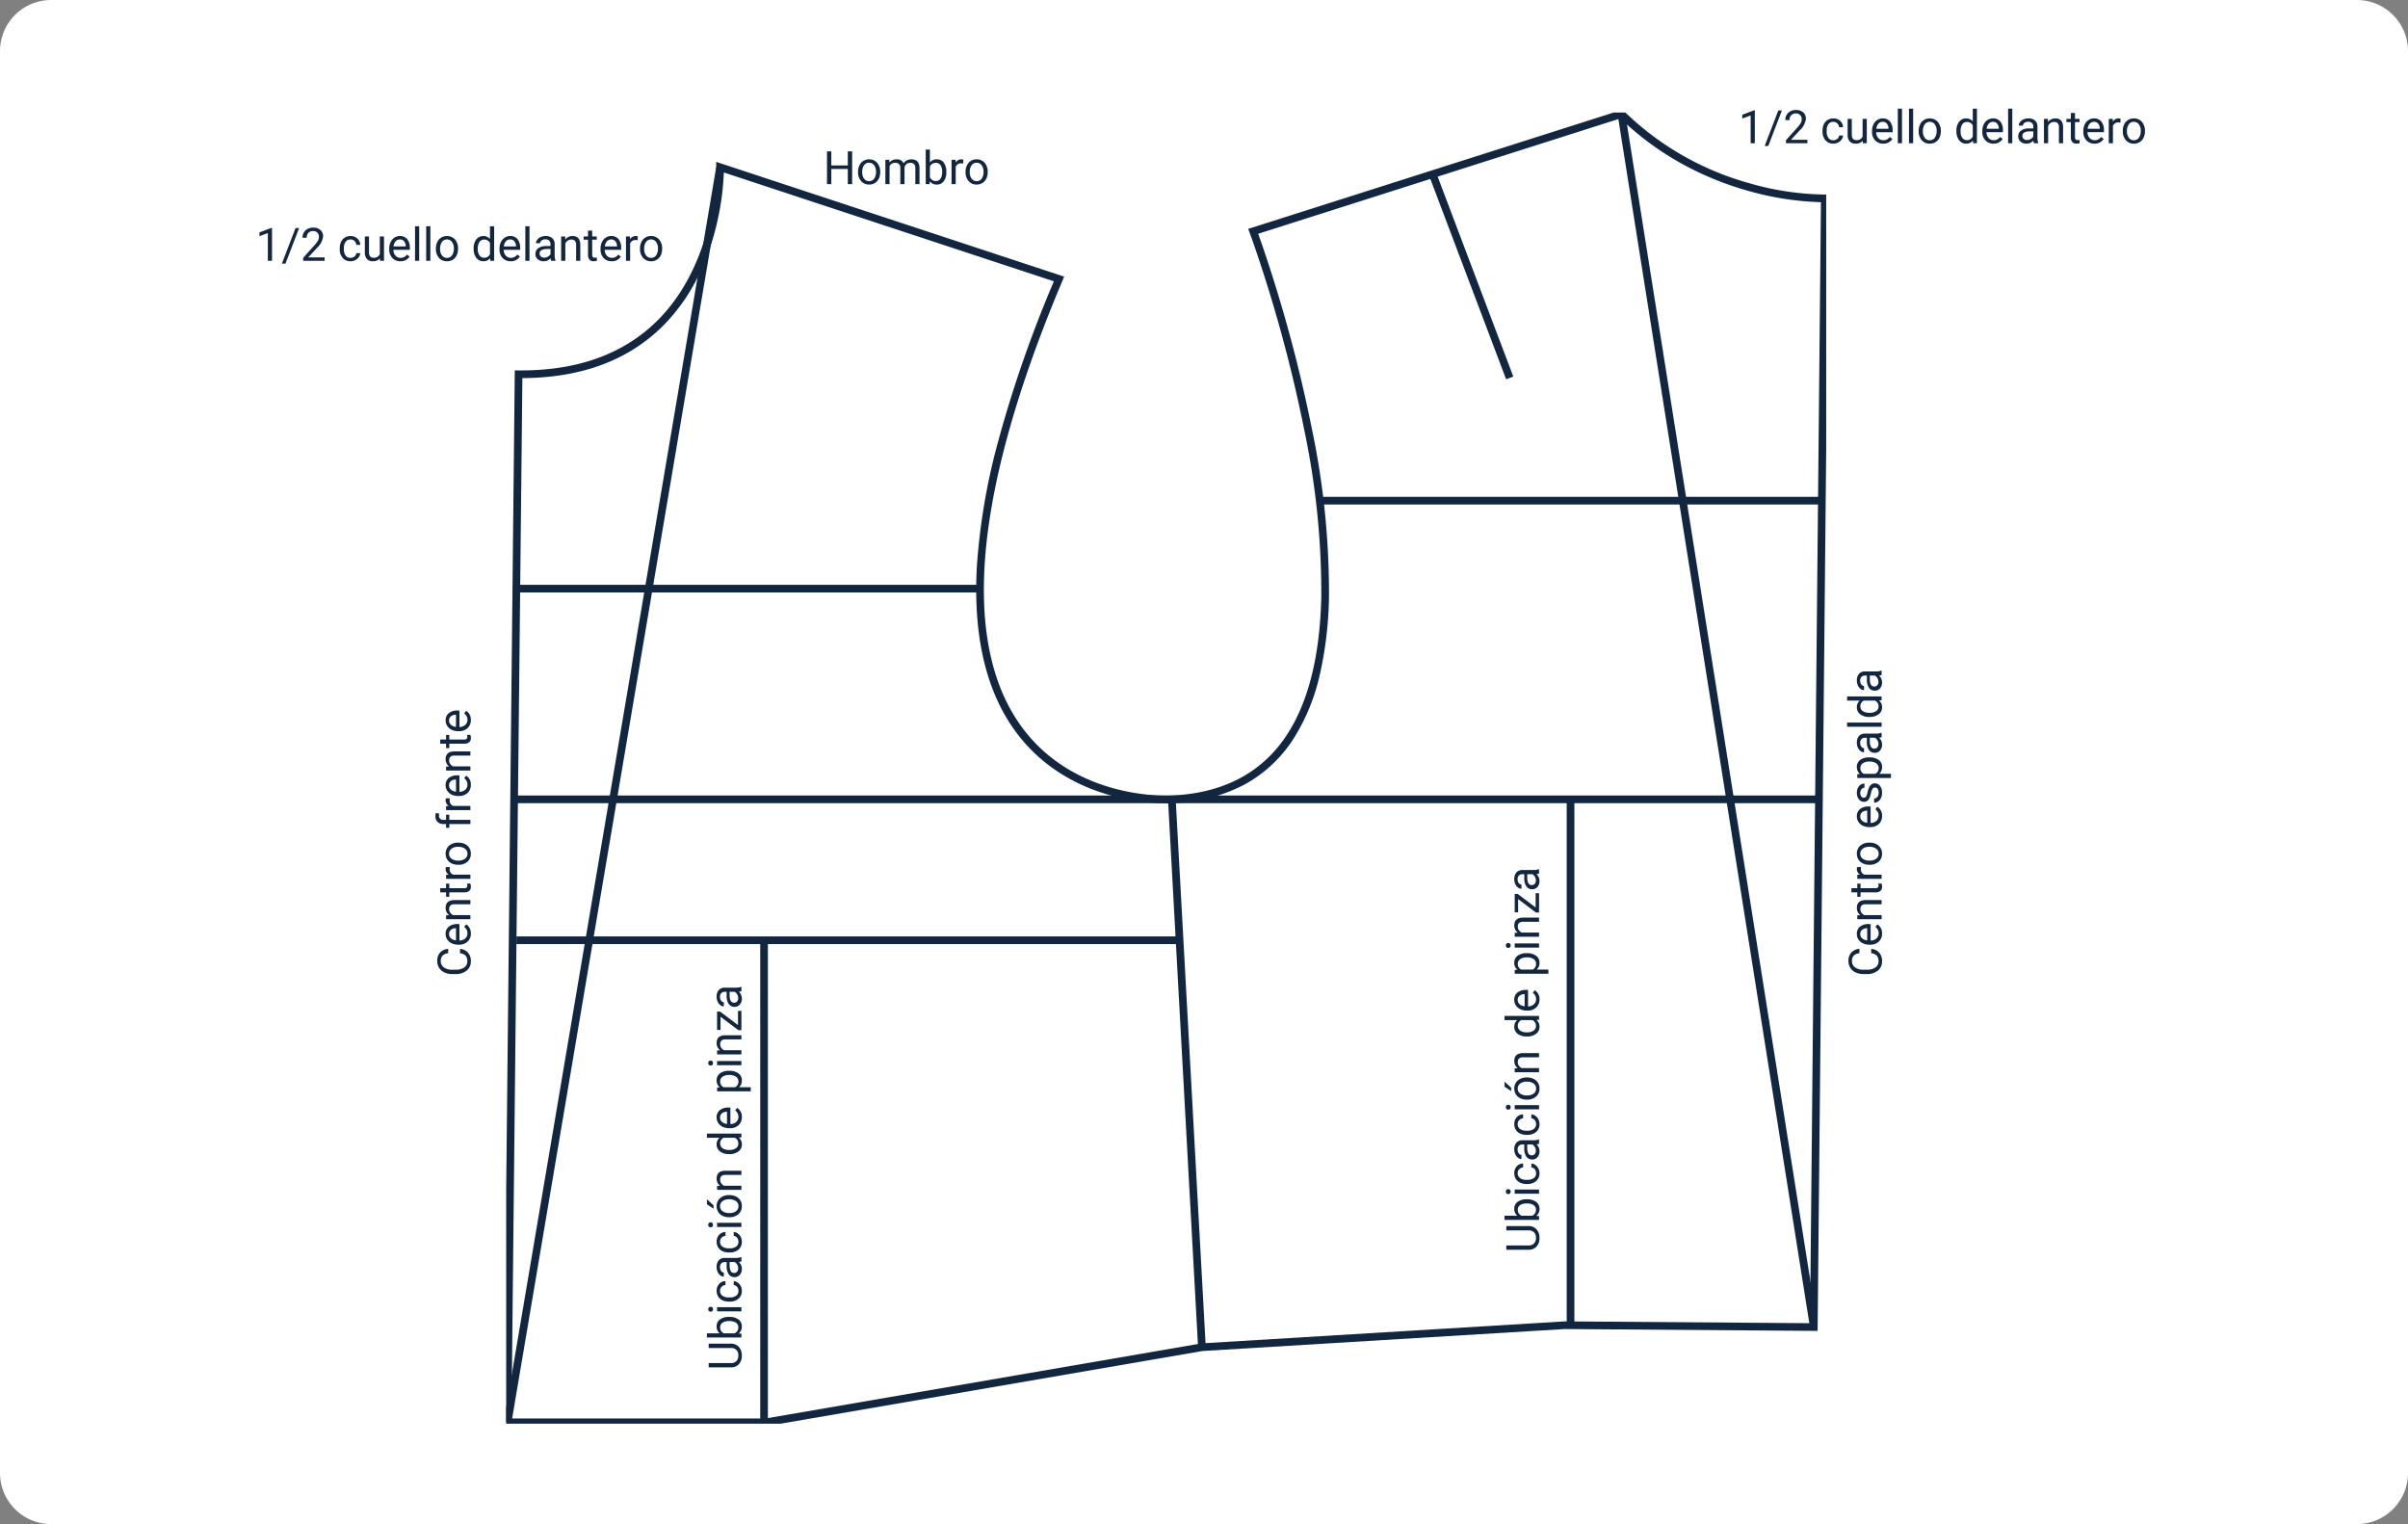 <svg xmlns="http://www.w3.org/2000/svg" xmlns:xlink="http://www.w3.org/1999/xlink" width="470.949" height="298.034" viewBox="0 0 470.949 298.034">
  <rect x="0" y="0" width="470.949" height="298.034" fill="#808080" stroke="none"/>
  <defs>
    <clipPath id="clip-path">
      <rect id="Rectángulo_402169" data-name="Rectángulo 402169" width="258.163" height="256.402" fill="#12263f" stroke="#707070" stroke-width="1.5"/>
    </clipPath>
  </defs>
  <g id="Grupo_1102523" data-name="Grupo 1102523" transform="translate(6172 8455)">
    <path id="Trazado_893301" data-name="Trazado 893301" d="M10,0H460.949a10,10,0,0,1,10,10V288.034a10,10,0,0,1-10,10H10a10,10,0,0,1-10-10V10A10,10,0,0,1,10,0Z" transform="translate(-6172 -8455)" fill="#fff"/>
    <g id="Grupo_1102086" data-name="Grupo 1102086" transform="translate(-6073 -8433)" clip-path="url(#clip-path)">
      <path id="Trazado_892587" data-name="Trazado 892587" d="M218.555-.284l.322.316A56.643,56.643,0,0,0,243.2,14.044,55.235,55.235,0,0,0,257.742,16.3c.232,0,.357,0,.358,0l.781-.024-.007.781L256.717,238.52l-49.451-.364-70.878,4.3-85.3,14.694H-.253l.008-.758L1.913,50.69l.749.007.517,0c11.316,0,20.362-3.366,26.886-10.006,5.966-6.071,8.708-13.831,9.958-19.271a48.418,48.418,0,0,0,1.295-10.451L41.3,9.916l68.062,22.442-.316.749C99.757,55.1,94.621,73.976,93.781,89.206c-.686,12.433,1.476,22.521,6.426,29.985,9.019,13.6,24.6,14.656,29.158,14.656.638,0,1-.022,1.005-.023h.014c10.043-.446,17.6-4.4,22.465-11.75,4.268-6.451,6.557-15.607,6.8-27.216a154.392,154.392,0,0,0-3.33-32.506,278.7,278.7,0,0,0-6.9-27.2c-2.129-6.935-3.772-11.349-3.789-11.392l-.276-.738ZM257.367,17.8a57.7,57.7,0,0,1-14.576-2.316A60.834,60.834,0,0,1,230.564,10.5a57.2,57.2,0,0,1-12.412-9.082L147.306,23.977c.554,1.539,1.905,5.39,3.542,10.717a280.286,280.286,0,0,1,6.942,27.349,155.932,155.932,0,0,1,3.362,32.837,73.426,73.426,0,0,1-1.78,15.254A39.617,39.617,0,0,1,154.1,122.9a26.441,26.441,0,0,1-9.387,8.737,32.441,32.441,0,0,1-14.257,3.684c-.062,0-.447.025-1.092.025a42.07,42.07,0,0,1-13.246-2.275,35.516,35.516,0,0,1-8.992-4.593,32.187,32.187,0,0,1-8.17-8.459c-5.133-7.739-7.378-18.134-6.673-30.9A124.366,124.366,0,0,1,96.46,64.535a241.763,241.763,0,0,1,10.888-31.261L42.8,11.991a52.363,52.363,0,0,1-1.318,9.768,48.126,48.126,0,0,1-3.444,10,36.929,36.929,0,0,1-6.906,9.99C24.36,48.639,15.029,52.156,3.4,52.2L1.263,255.646h49.7l85.254-14.686,71.011-4.3h.025l47.981.353Z" transform="translate(-0.234 -0.263)" fill="#12263f"/>
      <path id="Línea_149" data-name="Línea 149" d="M.739,245.563l-1.479-.25L40.823-.125,42.3.125Z" transform="translate(0.272 10.696)" fill="#12263f"/>
      <path id="Línea_150" data-name="Línea 150" d="M36.881,237.314-.741.117.741-.117l37.622,237.2Z" transform="translate(218.119 0.305)" fill="#12263f"/>
      <path id="Línea_151" data-name="Línea 151" d="M98.307.75H0V-.75H98.307Z" transform="translate(159.008 75.905)" fill="#12263f"/>
      <path id="Línea_152" data-name="Línea 152" d="M90.674.75H0V-.75H90.674Z" transform="translate(2 93.109)" fill="#12263f"/>
      <path id="Línea_153" data-name="Línea 153" d="M254.755.75H0V-.75H254.755Z" transform="translate(2 134.31)" fill="#12263f"/>
      <path id="Línea_154" data-name="Línea 154" d="M.75,103.3H-.75V0H.75Z" transform="translate(208.162 133.846)" fill="#12263f"/>
      <path id="Línea_155" data-name="Línea 155" d="M5.135,107.173-.749.041l1.5-.082L6.633,107.091Z" transform="translate(130.184 134.31)" fill="#12263f"/>
      <path id="Línea_156" data-name="Línea 156" d="M129.7.75H0V-.75H129.7Z" transform="translate(2.001 161.864)" fill="#12263f"/>
      <path id="Línea_157" data-name="Línea 157" d="M.75,94.269H-.75V0H.75Z" transform="translate(50.434 161.864)" fill="#12263f"/>
      <path id="Línea_158" data-name="Línea 158" d="M14.368,40.1-.7.265.7-.265l15.07,39.838Z" transform="translate(181.193 12.063)" fill="#12263f"/>
    </g>
    <path id="Trazado_893302" data-name="Trazado 893302" d="M3.2,0H2.386V-5.418l-1.639.6v-.738l2.329-.875H3.2ZM5.832.549h-.7L7.8-6.4H8.5ZM13.487,0H9.294V-.584l2.215-2.461a5.262,5.262,0,0,0,.679-.907,1.515,1.515,0,0,0,.187-.723,1.148,1.148,0,0,0-.3-.822,1.06,1.06,0,0,0-.809-.321,1.256,1.256,0,0,0-.943.345,1.318,1.318,0,0,0-.336.96H9.171A1.887,1.887,0,0,1,9.74-5.941a2.11,2.11,0,0,1,1.523-.545,2.027,2.027,0,0,1,1.411.468,1.6,1.6,0,0,1,.519,1.246,3.66,3.66,0,0,1-1.2,2.25L10.274-.664h3.212Zm5.08-.576a1.171,1.171,0,0,0,.76-.264.928.928,0,0,0,.36-.659h.769a1.474,1.474,0,0,1-.281.778,1.852,1.852,0,0,1-.692.589,2,2,0,0,1-.916.22A1.959,1.959,0,0,1,17.022-.56a2.582,2.582,0,0,1-.573-1.773V-2.47A2.863,2.863,0,0,1,16.7-3.7a1.941,1.941,0,0,1,.732-.839,2.078,2.078,0,0,1,1.127-.3,1.907,1.907,0,0,1,1.329.479,1.712,1.712,0,0,1,.565,1.244h-.769a1.12,1.12,0,0,0-.349-.758,1.087,1.087,0,0,0-.776-.3,1.138,1.138,0,0,0-.96.446,2.1,2.1,0,0,0-.341,1.29v.154A2.053,2.053,0,0,0,17.6-1.02,1.143,1.143,0,0,0,18.567-.576Zm5.739.105a1.727,1.727,0,0,1-1.393.558,1.478,1.478,0,0,1-1.158-.442,1.912,1.912,0,0,1-.4-1.307V-4.755h.813v3.072q0,1.081.879,1.081A1.217,1.217,0,0,0,24.284-1.3V-4.755H25.1V0h-.773Zm4,.558a2.078,2.078,0,0,1-1.573-.635,2.357,2.357,0,0,1-.606-1.7V-2.4a2.853,2.853,0,0,1,.27-1.263,2.108,2.108,0,0,1,.756-.87A1.9,1.9,0,0,1,28.2-4.843a1.781,1.781,0,0,1,1.441.611,2.645,2.645,0,0,1,.514,1.749v.338H26.938a1.69,1.69,0,0,0,.411,1.136,1.292,1.292,0,0,0,1,.433,1.416,1.416,0,0,0,.729-.176,1.833,1.833,0,0,0,.523-.466l.5.387A2,2,0,0,1,28.305.088Zm-.1-4.263a1.084,1.084,0,0,0-.826.358,1.741,1.741,0,0,0-.413,1h2.382v-.062a1.548,1.548,0,0,0-.334-.96A1.021,1.021,0,0,0,28.2-4.175ZM31.983,0H31.17V-6.75h.813Zm2.184,0h-.813V-6.75h.813Zm1.085-2.421a2.808,2.808,0,0,1,.275-1.257,2.049,2.049,0,0,1,.765-.861,2.081,2.081,0,0,1,1.118-.3,2.005,2.005,0,0,1,1.571.672,2.587,2.587,0,0,1,.6,1.789v.057a2.833,2.833,0,0,1-.266,1.246,2.019,2.019,0,0,1-.76.859,2.105,2.105,0,0,1-1.136.308,2,2,0,0,1-1.567-.672,2.574,2.574,0,0,1-.6-1.78Zm.817.1a2.034,2.034,0,0,0,.367,1.27,1.174,1.174,0,0,0,.982.479,1.167,1.167,0,0,0,.984-.486,2.224,2.224,0,0,0,.365-1.36A2.031,2.031,0,0,0,38.4-3.689a1.181,1.181,0,0,0-.987-.486,1.167,1.167,0,0,0-.971.479A2.208,2.208,0,0,0,36.07-2.325Zm6.561-.092a2.785,2.785,0,0,1,.519-1.76,1.64,1.64,0,0,1,1.358-.666,1.649,1.649,0,0,1,1.323.571V-6.75h.813V0H45.9l-.04-.51a1.656,1.656,0,0,1-1.358.6,1.624,1.624,0,0,1-1.347-.677,2.817,2.817,0,0,1-.521-1.767Zm.813.092a2.109,2.109,0,0,0,.334,1.266A1.08,1.08,0,0,0,44.7-.6,1.186,1.186,0,0,0,45.831-1.3V-3.48a1.2,1.2,0,0,0-1.121-.672,1.085,1.085,0,0,0-.932.461A2.322,2.322,0,0,0,43.444-2.325ZM49.878.088A2.078,2.078,0,0,1,48.3-.547a2.357,2.357,0,0,1-.606-1.7V-2.4a2.853,2.853,0,0,1,.27-1.263,2.108,2.108,0,0,1,.756-.87,1.9,1.9,0,0,1,1.052-.314,1.781,1.781,0,0,1,1.441.611,2.645,2.645,0,0,1,.514,1.749v.338H48.511a1.69,1.69,0,0,0,.411,1.136,1.292,1.292,0,0,0,1,.433,1.416,1.416,0,0,0,.729-.176,1.833,1.833,0,0,0,.523-.466l.5.387A2,2,0,0,1,49.878.088Zm-.1-4.263a1.084,1.084,0,0,0-.826.358,1.741,1.741,0,0,0-.413,1h2.382v-.062a1.548,1.548,0,0,0-.334-.96A1.021,1.021,0,0,0,49.777-4.175ZM53.556,0h-.813V-6.75h.813Zm4.236,0a1.708,1.708,0,0,1-.114-.5,1.814,1.814,0,0,1-1.354.589,1.678,1.678,0,0,1-1.154-.4,1.287,1.287,0,0,1-.45-1.009,1.344,1.344,0,0,1,.565-1.154,2.662,2.662,0,0,1,1.589-.411h.791v-.374a.913.913,0,0,0-.255-.679,1.024,1.024,0,0,0-.751-.253,1.185,1.185,0,0,0-.729.22.647.647,0,0,0-.294.532h-.817a1.122,1.122,0,0,1,.253-.688,1.725,1.725,0,0,1,.686-.525,2.306,2.306,0,0,1,.951-.193,1.88,1.88,0,0,1,1.288.411A1.482,1.482,0,0,1,58.478-3.3v2.188A2.676,2.676,0,0,0,58.645-.07V0ZM56.443-.62a1.429,1.429,0,0,0,.725-.2,1.2,1.2,0,0,0,.5-.514v-.976h-.637q-1.494,0-1.494.875a.74.74,0,0,0,.255.6A.98.98,0,0,0,56.443-.62Zm4.078-4.135.026.6a1.733,1.733,0,0,1,1.424-.686q1.507,0,1.521,1.7V0h-.813V-3.146a1.1,1.1,0,0,0-.235-.76.942.942,0,0,0-.719-.246,1.173,1.173,0,0,0-.694.211,1.432,1.432,0,0,0-.466.554V0h-.813V-4.755Zm5.3-1.151v1.151h.888v.628h-.888v2.952a.66.66,0,0,0,.119.429.5.5,0,0,0,.4.143,1.968,1.968,0,0,0,.387-.053V0a2.371,2.371,0,0,1-.624.087,1.012,1.012,0,0,1-.822-.33,1.416,1.416,0,0,1-.277-.936V-4.126h-.866v-.628h.866V-5.906ZM69.631.088a2.078,2.078,0,0,1-1.573-.635,2.357,2.357,0,0,1-.606-1.7V-2.4a2.853,2.853,0,0,1,.27-1.263,2.108,2.108,0,0,1,.756-.87,1.9,1.9,0,0,1,1.052-.314,1.781,1.781,0,0,1,1.441.611,2.645,2.645,0,0,1,.514,1.749v.338H68.265a1.69,1.69,0,0,0,.411,1.136,1.292,1.292,0,0,0,1,.433A1.416,1.416,0,0,0,70.4-.751a1.833,1.833,0,0,0,.523-.466l.5.387A2,2,0,0,1,69.631.088Zm-.1-4.263a1.084,1.084,0,0,0-.826.358,1.741,1.741,0,0,0-.413,1h2.382v-.062a1.548,1.548,0,0,0-.334-.96A1.021,1.021,0,0,0,69.53-4.175Zm5.194.149a2.436,2.436,0,0,0-.4-.031,1.071,1.071,0,0,0-1.085.681V0h-.813V-4.755h.791l.013.549a1.266,1.266,0,0,1,1.134-.637.831.831,0,0,1,.36.062Zm.444,1.6a2.808,2.808,0,0,1,.275-1.257,2.049,2.049,0,0,1,.765-.861,2.081,2.081,0,0,1,1.118-.3A2.005,2.005,0,0,1,78.9-4.17a2.587,2.587,0,0,1,.6,1.789v.057a2.833,2.833,0,0,1-.266,1.246,2.019,2.019,0,0,1-.76.859,2.105,2.105,0,0,1-1.136.308,2,2,0,0,1-1.567-.672,2.574,2.574,0,0,1-.6-1.78Zm.817.1a2.034,2.034,0,0,0,.367,1.27,1.174,1.174,0,0,0,.982.479,1.167,1.167,0,0,0,.984-.486,2.224,2.224,0,0,0,.365-1.36,2.031,2.031,0,0,0-.371-1.268,1.181,1.181,0,0,0-.987-.486,1.167,1.167,0,0,0-.971.479A2.208,2.208,0,0,0,75.986-2.325Z" transform="translate(-6122 -8404)" fill="#12263f"/>
    <path id="Trazado_893303" data-name="Trazado 893303" d="M3.2,0H2.386V-5.418l-1.639.6v-.738l2.329-.875H3.2ZM5.832.549h-.7L7.8-6.4H8.5ZM13.487,0H9.294V-.584l2.215-2.461a5.262,5.262,0,0,0,.679-.907,1.515,1.515,0,0,0,.187-.723,1.148,1.148,0,0,0-.3-.822,1.06,1.06,0,0,0-.809-.321,1.256,1.256,0,0,0-.943.345,1.318,1.318,0,0,0-.336.96H9.171A1.887,1.887,0,0,1,9.74-5.941a2.11,2.11,0,0,1,1.523-.545,2.027,2.027,0,0,1,1.411.468,1.6,1.6,0,0,1,.519,1.246,3.66,3.66,0,0,1-1.2,2.25L10.274-.664h3.212Zm5.08-.576a1.171,1.171,0,0,0,.76-.264.928.928,0,0,0,.36-.659h.769a1.474,1.474,0,0,1-.281.778,1.852,1.852,0,0,1-.692.589,2,2,0,0,1-.916.22A1.959,1.959,0,0,1,17.022-.56a2.582,2.582,0,0,1-.573-1.773V-2.47A2.863,2.863,0,0,1,16.7-3.7a1.941,1.941,0,0,1,.732-.839,2.078,2.078,0,0,1,1.127-.3,1.907,1.907,0,0,1,1.329.479,1.712,1.712,0,0,1,.565,1.244h-.769a1.12,1.12,0,0,0-.349-.758,1.087,1.087,0,0,0-.776-.3,1.138,1.138,0,0,0-.96.446,2.1,2.1,0,0,0-.341,1.29v.154A2.053,2.053,0,0,0,17.6-1.02,1.143,1.143,0,0,0,18.567-.576Zm5.739.105a1.727,1.727,0,0,1-1.393.558,1.478,1.478,0,0,1-1.158-.442,1.912,1.912,0,0,1-.4-1.307V-4.755h.813v3.072q0,1.081.879,1.081A1.217,1.217,0,0,0,24.284-1.3V-4.755H25.1V0h-.773Zm4,.558a2.078,2.078,0,0,1-1.573-.635,2.357,2.357,0,0,1-.606-1.7V-2.4a2.853,2.853,0,0,1,.27-1.263,2.108,2.108,0,0,1,.756-.87A1.9,1.9,0,0,1,28.2-4.843a1.781,1.781,0,0,1,1.441.611,2.645,2.645,0,0,1,.514,1.749v.338H26.938a1.69,1.69,0,0,0,.411,1.136,1.292,1.292,0,0,0,1,.433,1.416,1.416,0,0,0,.729-.176,1.833,1.833,0,0,0,.523-.466l.5.387A2,2,0,0,1,28.305.088Zm-.1-4.263a1.084,1.084,0,0,0-.826.358,1.741,1.741,0,0,0-.413,1h2.382v-.062a1.548,1.548,0,0,0-.334-.96A1.021,1.021,0,0,0,28.2-4.175ZM31.983,0H31.17V-6.75h.813Zm2.184,0h-.813V-6.75h.813Zm1.085-2.421a2.808,2.808,0,0,1,.275-1.257,2.049,2.049,0,0,1,.765-.861,2.081,2.081,0,0,1,1.118-.3,2.005,2.005,0,0,1,1.571.672,2.587,2.587,0,0,1,.6,1.789v.057a2.833,2.833,0,0,1-.266,1.246,2.019,2.019,0,0,1-.76.859,2.105,2.105,0,0,1-1.136.308,2,2,0,0,1-1.567-.672,2.574,2.574,0,0,1-.6-1.78Zm.817.1a2.034,2.034,0,0,0,.367,1.27,1.174,1.174,0,0,0,.982.479,1.167,1.167,0,0,0,.984-.486,2.224,2.224,0,0,0,.365-1.36A2.031,2.031,0,0,0,38.4-3.689a1.181,1.181,0,0,0-.987-.486,1.167,1.167,0,0,0-.971.479A2.208,2.208,0,0,0,36.07-2.325Zm6.561-.092a2.785,2.785,0,0,1,.519-1.76,1.64,1.64,0,0,1,1.358-.666,1.649,1.649,0,0,1,1.323.571V-6.75h.813V0H45.9l-.04-.51a1.656,1.656,0,0,1-1.358.6,1.624,1.624,0,0,1-1.347-.677,2.817,2.817,0,0,1-.521-1.767Zm.813.092a2.109,2.109,0,0,0,.334,1.266A1.08,1.08,0,0,0,44.7-.6,1.186,1.186,0,0,0,45.831-1.3V-3.48a1.2,1.2,0,0,0-1.121-.672,1.085,1.085,0,0,0-.932.461A2.322,2.322,0,0,0,43.444-2.325ZM49.878.088A2.078,2.078,0,0,1,48.3-.547a2.357,2.357,0,0,1-.606-1.7V-2.4a2.853,2.853,0,0,1,.27-1.263,2.108,2.108,0,0,1,.756-.87,1.9,1.9,0,0,1,1.052-.314,1.781,1.781,0,0,1,1.441.611,2.645,2.645,0,0,1,.514,1.749v.338H48.511a1.69,1.69,0,0,0,.411,1.136,1.292,1.292,0,0,0,1,.433,1.416,1.416,0,0,0,.729-.176,1.833,1.833,0,0,0,.523-.466l.5.387A2,2,0,0,1,49.878.088Zm-.1-4.263a1.084,1.084,0,0,0-.826.358,1.741,1.741,0,0,0-.413,1h2.382v-.062a1.548,1.548,0,0,0-.334-.96A1.021,1.021,0,0,0,49.777-4.175ZM53.556,0h-.813V-6.75h.813Zm4.236,0a1.708,1.708,0,0,1-.114-.5,1.814,1.814,0,0,1-1.354.589,1.678,1.678,0,0,1-1.154-.4,1.287,1.287,0,0,1-.45-1.009,1.344,1.344,0,0,1,.565-1.154,2.662,2.662,0,0,1,1.589-.411h.791v-.374a.913.913,0,0,0-.255-.679,1.024,1.024,0,0,0-.751-.253,1.185,1.185,0,0,0-.729.22.647.647,0,0,0-.294.532h-.817a1.122,1.122,0,0,1,.253-.688,1.725,1.725,0,0,1,.686-.525,2.306,2.306,0,0,1,.951-.193,1.88,1.88,0,0,1,1.288.411A1.482,1.482,0,0,1,58.478-3.3v2.188A2.676,2.676,0,0,0,58.645-.07V0ZM56.443-.62a1.429,1.429,0,0,0,.725-.2,1.2,1.2,0,0,0,.5-.514v-.976h-.637q-1.494,0-1.494.875a.74.74,0,0,0,.255.6A.98.98,0,0,0,56.443-.62Zm4.078-4.135.026.6a1.733,1.733,0,0,1,1.424-.686q1.507,0,1.521,1.7V0h-.813V-3.146a1.1,1.1,0,0,0-.235-.76.942.942,0,0,0-.719-.246,1.173,1.173,0,0,0-.694.211,1.432,1.432,0,0,0-.466.554V0h-.813V-4.755Zm5.3-1.151v1.151h.888v.628h-.888v2.952a.66.66,0,0,0,.119.429.5.5,0,0,0,.4.143,1.968,1.968,0,0,0,.387-.053V0a2.371,2.371,0,0,1-.624.087,1.012,1.012,0,0,1-.822-.33,1.416,1.416,0,0,1-.277-.936V-4.126h-.866v-.628h.866V-5.906ZM69.631.088a2.078,2.078,0,0,1-1.573-.635,2.357,2.357,0,0,1-.606-1.7V-2.4a2.853,2.853,0,0,1,.27-1.263,2.108,2.108,0,0,1,.756-.87,1.9,1.9,0,0,1,1.052-.314,1.781,1.781,0,0,1,1.441.611,2.645,2.645,0,0,1,.514,1.749v.338H68.265a1.69,1.69,0,0,0,.411,1.136,1.292,1.292,0,0,0,1,.433A1.416,1.416,0,0,0,70.4-.751a1.833,1.833,0,0,0,.523-.466l.5.387A2,2,0,0,1,69.631.088Zm-.1-4.263a1.084,1.084,0,0,0-.826.358,1.741,1.741,0,0,0-.413,1h2.382v-.062a1.548,1.548,0,0,0-.334-.96A1.021,1.021,0,0,0,69.53-4.175Zm5.194.149a2.436,2.436,0,0,0-.4-.031,1.071,1.071,0,0,0-1.085.681V0h-.813V-4.755h.791l.013.549a1.266,1.266,0,0,1,1.134-.637.831.831,0,0,1,.36.062Zm.444,1.6a2.808,2.808,0,0,1,.275-1.257,2.049,2.049,0,0,1,.765-.861,2.081,2.081,0,0,1,1.118-.3A2.005,2.005,0,0,1,78.9-4.17a2.587,2.587,0,0,1,.6,1.789v.057a2.833,2.833,0,0,1-.266,1.246,2.019,2.019,0,0,1-.76.859,2.105,2.105,0,0,1-1.136.308,2,2,0,0,1-1.567-.672,2.574,2.574,0,0,1-.6-1.78Zm.817.1a2.034,2.034,0,0,0,.367,1.27,1.174,1.174,0,0,0,.982.479,1.167,1.167,0,0,0,.984-.486,2.224,2.224,0,0,0,.365-1.36,2.031,2.031,0,0,0-.371-1.268,1.181,1.181,0,0,0-.987-.486,1.167,1.167,0,0,0-.971.479A2.208,2.208,0,0,0,75.986-2.325Z" transform="translate(-5832 -8427)" fill="#12263f"/>
    <path id="Trazado_893304" data-name="Trazado 893304" d="M5.449-2.03A2.354,2.354,0,0,1,4.7-.464,2.456,2.456,0,0,1,3.023.088,2.255,2.255,0,0,1,1.206-.725,3.271,3.271,0,0,1,.523-2.9v-.615A3.646,3.646,0,0,1,.842-5.084a2.38,2.38,0,0,1,.9-1.039A2.514,2.514,0,0,1,3.1-6.486a2.312,2.312,0,0,1,1.635.569,2.382,2.382,0,0,1,.716,1.575H4.6a1.838,1.838,0,0,0-.477-1.111A1.443,1.443,0,0,0,3.1-5.8a1.51,1.51,0,0,0-1.268.6,2.746,2.746,0,0,0-.459,1.7v.62a2.823,2.823,0,0,0,.435,1.658A1.406,1.406,0,0,0,3.023-.6,1.624,1.624,0,0,0,4.1-.921a1.768,1.768,0,0,0,.5-1.11Zm3,2.118A2.078,2.078,0,0,1,6.873-.547a2.357,2.357,0,0,1-.606-1.7V-2.4a2.853,2.853,0,0,1,.27-1.263,2.108,2.108,0,0,1,.756-.87,1.9,1.9,0,0,1,1.052-.314,1.781,1.781,0,0,1,1.441.611A2.645,2.645,0,0,1,10.3-2.483v.338H7.08A1.69,1.69,0,0,0,7.49-1.009a1.292,1.292,0,0,0,1,.433A1.416,1.416,0,0,0,9.22-.751a1.833,1.833,0,0,0,.523-.466l.5.387A2,2,0,0,1,8.446.088Zm-.1-4.263a1.084,1.084,0,0,0-.826.358,1.741,1.741,0,0,0-.413,1H9.488v-.062a1.548,1.548,0,0,0-.334-.96A1.021,1.021,0,0,0,8.345-4.175Zm3.665-.58.026.6a1.733,1.733,0,0,1,1.424-.686q1.507,0,1.521,1.7V0h-.813V-3.146a1.1,1.1,0,0,0-.235-.76.942.942,0,0,0-.719-.246,1.173,1.173,0,0,0-.694.211,1.432,1.432,0,0,0-.466.554V0h-.813V-4.755Zm5.3-1.151v1.151H18.2v.628H17.31v2.952a.66.66,0,0,0,.119.429.5.5,0,0,0,.4.143,1.968,1.968,0,0,0,.387-.053V0A2.371,2.371,0,0,1,17.6.088a1.012,1.012,0,0,1-.822-.33,1.416,1.416,0,0,1-.277-.936V-4.126h-.866v-.628H16.5V-5.906Zm4.135,1.881a2.436,2.436,0,0,0-.4-.031,1.071,1.071,0,0,0-1.085.681V0h-.813V-4.755h.791l.013.549a1.266,1.266,0,0,1,1.134-.637.831.831,0,0,1,.36.062Zm.444,1.6a2.808,2.808,0,0,1,.275-1.257,2.049,2.049,0,0,1,.765-.861,2.081,2.081,0,0,1,1.118-.3,2.005,2.005,0,0,1,1.571.672,2.587,2.587,0,0,1,.6,1.789v.057a2.833,2.833,0,0,1-.266,1.246,2.019,2.019,0,0,1-.76.859,2.105,2.105,0,0,1-1.136.308,2,2,0,0,1-1.567-.672,2.574,2.574,0,0,1-.6-1.78Zm.817.1a2.034,2.034,0,0,0,.367,1.27,1.174,1.174,0,0,0,.982.479,1.167,1.167,0,0,0,.984-.486,2.224,2.224,0,0,0,.365-1.36,2.031,2.031,0,0,0-.371-1.268,1.181,1.181,0,0,0-.987-.486,1.167,1.167,0,0,0-.971.479A2.208,2.208,0,0,0,22.707-2.325ZM31.438.088a2.078,2.078,0,0,1-1.573-.635,2.357,2.357,0,0,1-.606-1.7V-2.4a2.853,2.853,0,0,1,.27-1.263,2.108,2.108,0,0,1,.756-.87,1.9,1.9,0,0,1,1.052-.314,1.781,1.781,0,0,1,1.441.611,2.645,2.645,0,0,1,.514,1.749v.338H30.072a1.69,1.69,0,0,0,.411,1.136,1.292,1.292,0,0,0,1,.433,1.416,1.416,0,0,0,.729-.176,1.833,1.833,0,0,0,.523-.466l.5.387A2,2,0,0,1,31.438.088Zm-.1-4.263a1.084,1.084,0,0,0-.826.358,1.741,1.741,0,0,0-.413,1H32.48v-.062a1.548,1.548,0,0,0-.334-.96A1.021,1.021,0,0,0,31.337-4.175ZM37-1.261a.6.6,0,0,0-.248-.512,2.39,2.39,0,0,0-.866-.314,4.093,4.093,0,0,1-.98-.316,1.394,1.394,0,0,1-.536-.439A1.051,1.051,0,0,1,34.2-3.45a1.233,1.233,0,0,1,.494-.989,1.931,1.931,0,0,1,1.263-.4,1.987,1.987,0,0,1,1.312.417,1.326,1.326,0,0,1,.5,1.068h-.817a.734.734,0,0,0-.283-.576,1.062,1.062,0,0,0-.714-.242,1.111,1.111,0,0,0-.694.193.609.609,0,0,0-.25.505.493.493,0,0,0,.233.444,2.866,2.866,0,0,0,.842.286,4.385,4.385,0,0,1,.987.325,1.439,1.439,0,0,1,.56.455,1.118,1.118,0,0,1,.182.648A1.217,1.217,0,0,1,37.305-.3a2.138,2.138,0,0,1-1.323.385,2.394,2.394,0,0,1-1.011-.2,1.644,1.644,0,0,1-.688-.565,1.361,1.361,0,0,1-.248-.784h.813a.842.842,0,0,0,.327.648,1.27,1.27,0,0,0,.806.24,1.311,1.311,0,0,0,.74-.187A.574.574,0,0,0,37-1.261Zm5.889-1.063a2.847,2.847,0,0,1-.5,1.749,1.592,1.592,0,0,1-1.345.664,1.744,1.744,0,0,1-1.362-.549v2.29h-.813V-4.755h.743l.04.527a1.675,1.675,0,0,1,1.38-.615,1.621,1.621,0,0,1,1.356.646,2.878,2.878,0,0,1,.5,1.8Zm-.813-.092a2.1,2.1,0,0,0-.343-1.27,1.1,1.1,0,0,0-.94-.466,1.2,1.2,0,0,0-1.107.655v2.272a1.2,1.2,0,0,0,1.116.65,1.1,1.1,0,0,0,.929-.464A2.293,2.293,0,0,0,42.078-2.417ZM46.859,0a1.708,1.708,0,0,1-.114-.5,1.814,1.814,0,0,1-1.354.589,1.678,1.678,0,0,1-1.154-.4,1.287,1.287,0,0,1-.45-1.009,1.344,1.344,0,0,1,.565-1.154,2.662,2.662,0,0,1,1.589-.411h.791v-.374a.913.913,0,0,0-.255-.679,1.024,1.024,0,0,0-.751-.253,1.185,1.185,0,0,0-.729.22.647.647,0,0,0-.294.532h-.817a1.122,1.122,0,0,1,.253-.688,1.725,1.725,0,0,1,.686-.525,2.306,2.306,0,0,1,.951-.193,1.88,1.88,0,0,1,1.288.411A1.482,1.482,0,0,1,47.544-3.3v2.188A2.676,2.676,0,0,0,47.711-.07V0ZM45.51-.62a1.429,1.429,0,0,0,.725-.2,1.2,1.2,0,0,0,.5-.514v-.976h-.637q-1.494,0-1.494.875a.74.74,0,0,0,.255.6A.98.98,0,0,0,45.51-.62ZM49.7,0h-.813V-6.75H49.7Zm1.1-2.417a2.785,2.785,0,0,1,.519-1.76,1.64,1.64,0,0,1,1.358-.666A1.649,1.649,0,0,1,54-4.271V-6.75h.813V0H54.07l-.04-.51a1.656,1.656,0,0,1-1.358.6,1.624,1.624,0,0,1-1.347-.677,2.817,2.817,0,0,1-.521-1.767Zm.813.092a2.109,2.109,0,0,0,.334,1.266,1.08,1.08,0,0,0,.923.457A1.186,1.186,0,0,0,54-1.3V-3.48a1.2,1.2,0,0,0-1.121-.672,1.085,1.085,0,0,0-.932.461A2.322,2.322,0,0,0,51.618-2.325ZM59.014,0A1.708,1.708,0,0,1,58.9-.5a1.814,1.814,0,0,1-1.354.589,1.678,1.678,0,0,1-1.154-.4,1.287,1.287,0,0,1-.45-1.009,1.344,1.344,0,0,1,.565-1.154A2.662,2.662,0,0,1,58.1-2.883h.791v-.374a.913.913,0,0,0-.255-.679,1.024,1.024,0,0,0-.751-.253,1.185,1.185,0,0,0-.729.22.647.647,0,0,0-.294.532h-.817a1.122,1.122,0,0,1,.253-.688,1.725,1.725,0,0,1,.686-.525,2.306,2.306,0,0,1,.951-.193,1.88,1.88,0,0,1,1.288.411A1.482,1.482,0,0,1,59.7-3.3v2.188A2.676,2.676,0,0,0,59.867-.07V0ZM57.665-.62a1.429,1.429,0,0,0,.725-.2,1.2,1.2,0,0,0,.5-.514v-.976H58.25q-1.494,0-1.494.875a.74.74,0,0,0,.255.6A.98.98,0,0,0,57.665-.62Z" transform="translate(-5804 -8264) rotate(-90)" fill="#12263f"/>
    <path id="Trazado_893305" data-name="Trazado 893305" d="M5.449-2.03A2.354,2.354,0,0,1,4.7-.464,2.456,2.456,0,0,1,3.023.088,2.255,2.255,0,0,1,1.206-.725,3.271,3.271,0,0,1,.523-2.9v-.615A3.646,3.646,0,0,1,.842-5.084a2.38,2.38,0,0,1,.9-1.039A2.514,2.514,0,0,1,3.1-6.486a2.312,2.312,0,0,1,1.635.569,2.382,2.382,0,0,1,.716,1.575H4.6a1.838,1.838,0,0,0-.477-1.111A1.443,1.443,0,0,0,3.1-5.8a1.51,1.51,0,0,0-1.268.6,2.746,2.746,0,0,0-.459,1.7v.62a2.823,2.823,0,0,0,.435,1.658A1.406,1.406,0,0,0,3.023-.6,1.624,1.624,0,0,0,4.1-.921a1.768,1.768,0,0,0,.5-1.11Zm3,2.118A2.078,2.078,0,0,1,6.873-.547a2.357,2.357,0,0,1-.606-1.7V-2.4a2.853,2.853,0,0,1,.27-1.263,2.108,2.108,0,0,1,.756-.87,1.9,1.9,0,0,1,1.052-.314,1.781,1.781,0,0,1,1.441.611A2.645,2.645,0,0,1,10.3-2.483v.338H7.08A1.69,1.69,0,0,0,7.49-1.009a1.292,1.292,0,0,0,1,.433A1.416,1.416,0,0,0,9.22-.751a1.833,1.833,0,0,0,.523-.466l.5.387A2,2,0,0,1,8.446.088Zm-.1-4.263a1.084,1.084,0,0,0-.826.358,1.741,1.741,0,0,0-.413,1H9.488v-.062a1.548,1.548,0,0,0-.334-.96A1.021,1.021,0,0,0,8.345-4.175Zm3.665-.58.026.6a1.733,1.733,0,0,1,1.424-.686q1.507,0,1.521,1.7V0h-.813V-3.146a1.1,1.1,0,0,0-.235-.76.942.942,0,0,0-.719-.246,1.173,1.173,0,0,0-.694.211,1.432,1.432,0,0,0-.466.554V0h-.813V-4.755Zm5.3-1.151v1.151H18.2v.628H17.31v2.952a.66.66,0,0,0,.119.429.5.5,0,0,0,.4.143,1.968,1.968,0,0,0,.387-.053V0A2.371,2.371,0,0,1,17.6.088a1.012,1.012,0,0,1-.822-.33,1.416,1.416,0,0,1-.277-.936V-4.126h-.866v-.628H16.5V-5.906Zm4.135,1.881a2.436,2.436,0,0,0-.4-.031,1.071,1.071,0,0,0-1.085.681V0h-.813V-4.755h.791l.013.549a1.266,1.266,0,0,1,1.134-.637.831.831,0,0,1,.36.062Zm.444,1.6a2.808,2.808,0,0,1,.275-1.257,2.049,2.049,0,0,1,.765-.861,2.081,2.081,0,0,1,1.118-.3,2.005,2.005,0,0,1,1.571.672,2.587,2.587,0,0,1,.6,1.789v.057a2.833,2.833,0,0,1-.266,1.246,2.019,2.019,0,0,1-.76.859,2.105,2.105,0,0,1-1.136.308,2,2,0,0,1-1.567-.672,2.574,2.574,0,0,1-.6-1.78Zm.817.1a2.034,2.034,0,0,0,.367,1.27,1.174,1.174,0,0,0,.982.479,1.167,1.167,0,0,0,.984-.486,2.224,2.224,0,0,0,.365-1.36,2.031,2.031,0,0,0-.371-1.268,1.181,1.181,0,0,0-.987-.486,1.167,1.167,0,0,0-.971.479A2.208,2.208,0,0,0,22.707-2.325ZM29.865,0V-4.126h-.751v-.628h.751v-.488a1.619,1.619,0,0,1,.409-1.182,1.544,1.544,0,0,1,1.156-.417,2.147,2.147,0,0,1,.558.074l-.044.655a2.335,2.335,0,0,0-.439-.04.793.793,0,0,0-.611.231.939.939,0,0,0-.215.663v.5h1.015v.628H30.678V0Zm5.023-4.025a2.436,2.436,0,0,0-.4-.031,1.071,1.071,0,0,0-1.085.681V0H32.59V-4.755h.791l.013.549a1.266,1.266,0,0,1,1.134-.637.831.831,0,0,1,.36.062ZM37.525.088a2.078,2.078,0,0,1-1.573-.635,2.357,2.357,0,0,1-.606-1.7V-2.4a2.853,2.853,0,0,1,.27-1.263,2.108,2.108,0,0,1,.756-.87,1.9,1.9,0,0,1,1.052-.314,1.781,1.781,0,0,1,1.441.611,2.645,2.645,0,0,1,.514,1.749v.338H36.158a1.69,1.69,0,0,0,.411,1.136,1.292,1.292,0,0,0,1,.433A1.416,1.416,0,0,0,38.3-.751a1.833,1.833,0,0,0,.523-.466l.5.387A2,2,0,0,1,37.525.088Zm-.1-4.263a1.084,1.084,0,0,0-.826.358,1.741,1.741,0,0,0-.413,1h2.382v-.062a1.548,1.548,0,0,0-.334-.96A1.021,1.021,0,0,0,37.424-4.175Zm3.665-.58.026.6a1.733,1.733,0,0,1,1.424-.686q1.507,0,1.521,1.7V0h-.813V-3.146a1.1,1.1,0,0,0-.235-.76.942.942,0,0,0-.719-.246,1.173,1.173,0,0,0-.694.211,1.432,1.432,0,0,0-.466.554V0H40.32V-4.755Zm5.3-1.151v1.151h.888v.628h-.888v2.952a.66.66,0,0,0,.119.429.5.5,0,0,0,.4.143A1.968,1.968,0,0,0,47.3-.655V0a2.371,2.371,0,0,1-.624.087,1.012,1.012,0,0,1-.822-.33,1.416,1.416,0,0,1-.277-.936V-4.126H44.71v-.628h.866V-5.906ZM50.2.088a2.078,2.078,0,0,1-1.573-.635,2.357,2.357,0,0,1-.606-1.7V-2.4a2.853,2.853,0,0,1,.27-1.263,2.108,2.108,0,0,1,.756-.87A1.9,1.9,0,0,1,50.1-4.843a1.781,1.781,0,0,1,1.441.611,2.645,2.645,0,0,1,.514,1.749v.338H48.832a1.69,1.69,0,0,0,.411,1.136,1.292,1.292,0,0,0,1,.433,1.416,1.416,0,0,0,.729-.176,1.833,1.833,0,0,0,.523-.466l.5.387A2,2,0,0,1,50.2.088Zm-.1-4.263a1.084,1.084,0,0,0-.826.358,1.741,1.741,0,0,0-.413,1H51.24v-.062a1.548,1.548,0,0,0-.334-.96A1.021,1.021,0,0,0,50.1-4.175Z" transform="translate(-6080 -8264) rotate(-90)" fill="#12263f"/>
    <path id="Trazado_893306" data-name="Trazado 893306" d="M5.247-6.4v4.351A2.041,2.041,0,0,1,4.678-.567,2.293,2.293,0,0,1,3.146.079L2.922.088A2.4,2.4,0,0,1,1.248-.479a2.027,2.027,0,0,1-.633-1.56V-6.4H1.45v4.333A1.463,1.463,0,0,0,1.833-.987,1.469,1.469,0,0,0,2.922-.6a1.479,1.479,0,0,0,1.1-.382A1.461,1.461,0,0,0,4.4-2.061V-6.4Zm5.229,4.074a2.827,2.827,0,0,1-.5,1.751A1.6,1.6,0,0,1,8.631.088,1.658,1.658,0,0,1,7.238-.549L7.2,0H6.451V-6.75h.813v2.518a1.648,1.648,0,0,1,1.358-.611,1.61,1.61,0,0,1,1.36.655A2.912,2.912,0,0,1,10.477-2.4Zm-.813-.092A2.2,2.2,0,0,0,9.343-3.7a1.062,1.062,0,0,0-.923-.453,1.194,1.194,0,0,0-1.156.747v2.057A1.227,1.227,0,0,0,8.429-.6a1.056,1.056,0,0,0,.91-.453A2.336,2.336,0,0,0,9.664-2.417ZM12.384,0h-.813V-4.755h.813ZM11.5-6.016a.485.485,0,0,1,.121-.334.454.454,0,0,1,.358-.136.461.461,0,0,1,.36.136.48.48,0,0,1,.123.334.464.464,0,0,1-.123.33.469.469,0,0,1-.36.132.462.462,0,0,1-.358-.132A.469.469,0,0,1,11.5-6.016Zm4.087,5.44a1.171,1.171,0,0,0,.76-.264.928.928,0,0,0,.36-.659h.769a1.474,1.474,0,0,1-.281.778,1.852,1.852,0,0,1-.692.589,2,2,0,0,1-.916.22A1.959,1.959,0,0,1,14.047-.56a2.582,2.582,0,0,1-.573-1.773V-2.47A2.863,2.863,0,0,1,13.729-3.7a1.941,1.941,0,0,1,.732-.839,2.078,2.078,0,0,1,1.127-.3,1.907,1.907,0,0,1,1.329.479,1.712,1.712,0,0,1,.565,1.244h-.769a1.12,1.12,0,0,0-.349-.758,1.087,1.087,0,0,0-.776-.3,1.138,1.138,0,0,0-.96.446,2.1,2.1,0,0,0-.341,1.29v.154a2.053,2.053,0,0,0,.338,1.266A1.143,1.143,0,0,0,15.592-.576ZM21.331,0a1.708,1.708,0,0,1-.114-.5,1.814,1.814,0,0,1-1.354.589,1.678,1.678,0,0,1-1.154-.4,1.287,1.287,0,0,1-.45-1.009,1.344,1.344,0,0,1,.565-1.154,2.662,2.662,0,0,1,1.589-.411H21.2v-.374a.913.913,0,0,0-.255-.679,1.024,1.024,0,0,0-.751-.253,1.185,1.185,0,0,0-.729.22.647.647,0,0,0-.294.532h-.817a1.122,1.122,0,0,1,.253-.688,1.725,1.725,0,0,1,.686-.525,2.306,2.306,0,0,1,.951-.193,1.88,1.88,0,0,1,1.288.411A1.482,1.482,0,0,1,22.017-3.3v2.188A2.676,2.676,0,0,0,22.184-.07V0ZM19.982-.62a1.429,1.429,0,0,0,.725-.2,1.2,1.2,0,0,0,.5-.514v-.976h-.637q-1.494,0-1.494.875a.74.74,0,0,0,.255.6A.98.98,0,0,0,19.982-.62ZM25.2-.576a1.171,1.171,0,0,0,.76-.264.928.928,0,0,0,.36-.659h.769a1.474,1.474,0,0,1-.281.778,1.852,1.852,0,0,1-.692.589,2,2,0,0,1-.916.22A1.959,1.959,0,0,1,23.654-.56a2.582,2.582,0,0,1-.573-1.773V-2.47A2.863,2.863,0,0,1,23.335-3.7a1.941,1.941,0,0,1,.732-.839,2.078,2.078,0,0,1,1.127-.3,1.907,1.907,0,0,1,1.329.479,1.712,1.712,0,0,1,.565,1.244h-.769a1.12,1.12,0,0,0-.349-.758,1.087,1.087,0,0,0-.776-.3,1.138,1.138,0,0,0-.96.446,2.1,2.1,0,0,0-.341,1.29v.154a2.053,2.053,0,0,0,.338,1.266A1.143,1.143,0,0,0,25.2-.576ZM28.885,0h-.813V-4.755h.813Zm-.879-6.016a.485.485,0,0,1,.121-.334.454.454,0,0,1,.358-.136.461.461,0,0,1,.36.136.48.48,0,0,1,.123.334.464.464,0,0,1-.123.33.469.469,0,0,1-.36.132.462.462,0,0,1-.358-.132A.469.469,0,0,1,28.006-6.016Zm1.964,3.595a2.808,2.808,0,0,1,.275-1.257,2.049,2.049,0,0,1,.765-.861,2.081,2.081,0,0,1,1.118-.3A2.005,2.005,0,0,1,33.7-4.17a2.587,2.587,0,0,1,.6,1.789v.057a2.833,2.833,0,0,1-.266,1.246,2.019,2.019,0,0,1-.76.859,2.105,2.105,0,0,1-1.136.308,2,2,0,0,1-1.567-.672,2.574,2.574,0,0,1-.6-1.78Zm.817.1a2.034,2.034,0,0,0,.367,1.27,1.174,1.174,0,0,0,.982.479,1.167,1.167,0,0,0,.984-.486,2.224,2.224,0,0,0,.365-1.36,2.031,2.031,0,0,0-.371-1.268,1.181,1.181,0,0,0-.987-.486,1.167,1.167,0,0,0-.971.479A2.208,2.208,0,0,0,30.788-2.325ZM32.5-6.741h.984L32.3-5.449l-.655,0Zm3.59,1.986.026.6a1.733,1.733,0,0,1,1.424-.686q1.507,0,1.521,1.7V0h-.813V-3.146a1.1,1.1,0,0,0-.235-.76.942.942,0,0,0-.719-.246,1.173,1.173,0,0,0-.694.211,1.432,1.432,0,0,0-.466.554V0h-.813V-4.755Zm6.227,2.338a2.785,2.785,0,0,1,.519-1.76,1.64,1.64,0,0,1,1.358-.666,1.649,1.649,0,0,1,1.323.571V-6.75h.813V0H45.58l-.04-.51a1.656,1.656,0,0,1-1.358.6,1.624,1.624,0,0,1-1.347-.677,2.817,2.817,0,0,1-.521-1.767Zm.813.092a2.109,2.109,0,0,0,.334,1.266,1.08,1.08,0,0,0,.923.457A1.186,1.186,0,0,0,45.514-1.3V-3.48a1.2,1.2,0,0,0-1.121-.672,1.085,1.085,0,0,0-.932.461A2.322,2.322,0,0,0,43.128-2.325ZM49.562.088a2.078,2.078,0,0,1-1.573-.635,2.357,2.357,0,0,1-.606-1.7V-2.4a2.853,2.853,0,0,1,.27-1.263,2.108,2.108,0,0,1,.756-.87,1.9,1.9,0,0,1,1.052-.314,1.781,1.781,0,0,1,1.441.611,2.645,2.645,0,0,1,.514,1.749v.338H48.195a1.69,1.69,0,0,0,.411,1.136,1.292,1.292,0,0,0,1,.433,1.416,1.416,0,0,0,.729-.176,1.833,1.833,0,0,0,.523-.466l.5.387A2,2,0,0,1,49.562.088Zm-.1-4.263a1.084,1.084,0,0,0-.826.358,1.741,1.741,0,0,0-.413,1H50.6v-.062a1.548,1.548,0,0,0-.334-.96A1.021,1.021,0,0,0,49.46-4.175ZM58.6-2.325a2.847,2.847,0,0,1-.5,1.749A1.592,1.592,0,0,1,56.76.088,1.744,1.744,0,0,1,55.4-.461v2.29h-.813V-4.755h.743l.04.527a1.675,1.675,0,0,1,1.38-.615A1.621,1.621,0,0,1,58.1-4.2a2.878,2.878,0,0,1,.5,1.8Zm-.813-.092a2.1,2.1,0,0,0-.343-1.27,1.1,1.1,0,0,0-.94-.466A1.2,1.2,0,0,0,55.4-3.5v2.272a1.2,1.2,0,0,0,1.116.65,1.1,1.1,0,0,0,.929-.464A2.293,2.293,0,0,0,57.788-2.417ZM60.517,0H59.7V-4.755h.813Zm-.879-6.016a.485.485,0,0,1,.121-.334.454.454,0,0,1,.358-.136.461.461,0,0,1,.36.136.48.48,0,0,1,.123.334.464.464,0,0,1-.123.33.469.469,0,0,1-.36.132.462.462,0,0,1-.358-.132A.469.469,0,0,1,59.638-6.016Zm2.949,1.261.026.6a1.733,1.733,0,0,1,1.424-.686q1.507,0,1.521,1.7V0h-.813V-3.146a1.1,1.1,0,0,0-.235-.76.942.942,0,0,0-.719-.246,1.173,1.173,0,0,0-.694.211,1.432,1.432,0,0,0-.466.554V0h-.813V-4.755ZM67.548-.664H70.33V0H66.555V-.6l2.624-3.485H66.595v-.672h3.6v.576ZM74.18,0a1.708,1.708,0,0,1-.114-.5,1.814,1.814,0,0,1-1.354.589,1.678,1.678,0,0,1-1.154-.4,1.287,1.287,0,0,1-.45-1.009,1.344,1.344,0,0,1,.565-1.154,2.662,2.662,0,0,1,1.589-.411h.791v-.374a.913.913,0,0,0-.255-.679,1.024,1.024,0,0,0-.751-.253,1.185,1.185,0,0,0-.729.22.647.647,0,0,0-.294.532H71.2a1.122,1.122,0,0,1,.253-.688,1.725,1.725,0,0,1,.686-.525,2.306,2.306,0,0,1,.951-.193,1.88,1.88,0,0,1,1.288.411A1.482,1.482,0,0,1,74.865-3.3v2.188A2.676,2.676,0,0,0,75.032-.07V0ZM72.831-.62a1.429,1.429,0,0,0,.725-.2,1.2,1.2,0,0,0,.5-.514v-.976h-.637q-1.494,0-1.494.875a.74.74,0,0,0,.255.6A.98.98,0,0,0,72.831-.62Z" transform="translate(-6027 -8187) rotate(-90)" fill="#12263f"/>
    <path id="Trazado_893307" data-name="Trazado 893307" d="M5.247-6.4v4.351A2.041,2.041,0,0,1,4.678-.567,2.293,2.293,0,0,1,3.146.079L2.922.088A2.4,2.4,0,0,1,1.248-.479a2.027,2.027,0,0,1-.633-1.56V-6.4H1.45v4.333A1.463,1.463,0,0,0,1.833-.987,1.469,1.469,0,0,0,2.922-.6a1.479,1.479,0,0,0,1.1-.382A1.461,1.461,0,0,0,4.4-2.061V-6.4Zm5.229,4.074a2.827,2.827,0,0,1-.5,1.751A1.6,1.6,0,0,1,8.631.088,1.658,1.658,0,0,1,7.238-.549L7.2,0H6.451V-6.75h.813v2.518a1.648,1.648,0,0,1,1.358-.611,1.61,1.61,0,0,1,1.36.655A2.912,2.912,0,0,1,10.477-2.4Zm-.813-.092A2.2,2.2,0,0,0,9.343-3.7a1.062,1.062,0,0,0-.923-.453,1.194,1.194,0,0,0-1.156.747v2.057A1.227,1.227,0,0,0,8.429-.6a1.056,1.056,0,0,0,.91-.453A2.336,2.336,0,0,0,9.664-2.417ZM12.384,0h-.813V-4.755h.813ZM11.5-6.016a.485.485,0,0,1,.121-.334.454.454,0,0,1,.358-.136.461.461,0,0,1,.36.136.48.48,0,0,1,.123.334.464.464,0,0,1-.123.33.469.469,0,0,1-.36.132.462.462,0,0,1-.358-.132A.469.469,0,0,1,11.5-6.016Zm4.087,5.44a1.171,1.171,0,0,0,.76-.264.928.928,0,0,0,.36-.659h.769a1.474,1.474,0,0,1-.281.778,1.852,1.852,0,0,1-.692.589,2,2,0,0,1-.916.22A1.959,1.959,0,0,1,14.047-.56a2.582,2.582,0,0,1-.573-1.773V-2.47A2.863,2.863,0,0,1,13.729-3.7a1.941,1.941,0,0,1,.732-.839,2.078,2.078,0,0,1,1.127-.3,1.907,1.907,0,0,1,1.329.479,1.712,1.712,0,0,1,.565,1.244h-.769a1.12,1.12,0,0,0-.349-.758,1.087,1.087,0,0,0-.776-.3,1.138,1.138,0,0,0-.96.446,2.1,2.1,0,0,0-.341,1.29v.154a2.053,2.053,0,0,0,.338,1.266A1.143,1.143,0,0,0,15.592-.576ZM21.331,0a1.708,1.708,0,0,1-.114-.5,1.814,1.814,0,0,1-1.354.589,1.678,1.678,0,0,1-1.154-.4,1.287,1.287,0,0,1-.45-1.009,1.344,1.344,0,0,1,.565-1.154,2.662,2.662,0,0,1,1.589-.411H21.2v-.374a.913.913,0,0,0-.255-.679,1.024,1.024,0,0,0-.751-.253,1.185,1.185,0,0,0-.729.22.647.647,0,0,0-.294.532h-.817a1.122,1.122,0,0,1,.253-.688,1.725,1.725,0,0,1,.686-.525,2.306,2.306,0,0,1,.951-.193,1.88,1.88,0,0,1,1.288.411A1.482,1.482,0,0,1,22.017-3.3v2.188A2.676,2.676,0,0,0,22.184-.07V0ZM19.982-.62a1.429,1.429,0,0,0,.725-.2,1.2,1.2,0,0,0,.5-.514v-.976h-.637q-1.494,0-1.494.875a.74.74,0,0,0,.255.6A.98.98,0,0,0,19.982-.62ZM25.2-.576a1.171,1.171,0,0,0,.76-.264.928.928,0,0,0,.36-.659h.769a1.474,1.474,0,0,1-.281.778,1.852,1.852,0,0,1-.692.589,2,2,0,0,1-.916.22A1.959,1.959,0,0,1,23.654-.56a2.582,2.582,0,0,1-.573-1.773V-2.47A2.863,2.863,0,0,1,23.335-3.7a1.941,1.941,0,0,1,.732-.839,2.078,2.078,0,0,1,1.127-.3,1.907,1.907,0,0,1,1.329.479,1.712,1.712,0,0,1,.565,1.244h-.769a1.12,1.12,0,0,0-.349-.758,1.087,1.087,0,0,0-.776-.3,1.138,1.138,0,0,0-.96.446,2.1,2.1,0,0,0-.341,1.29v.154a2.053,2.053,0,0,0,.338,1.266A1.143,1.143,0,0,0,25.2-.576ZM28.885,0h-.813V-4.755h.813Zm-.879-6.016a.485.485,0,0,1,.121-.334.454.454,0,0,1,.358-.136.461.461,0,0,1,.36.136.48.48,0,0,1,.123.334.464.464,0,0,1-.123.33.469.469,0,0,1-.36.132.462.462,0,0,1-.358-.132A.469.469,0,0,1,28.006-6.016Zm1.964,3.595a2.808,2.808,0,0,1,.275-1.257,2.049,2.049,0,0,1,.765-.861,2.081,2.081,0,0,1,1.118-.3A2.005,2.005,0,0,1,33.7-4.17a2.587,2.587,0,0,1,.6,1.789v.057a2.833,2.833,0,0,1-.266,1.246,2.019,2.019,0,0,1-.76.859,2.105,2.105,0,0,1-1.136.308,2,2,0,0,1-1.567-.672,2.574,2.574,0,0,1-.6-1.78Zm.817.1a2.034,2.034,0,0,0,.367,1.27,1.174,1.174,0,0,0,.982.479,1.167,1.167,0,0,0,.984-.486,2.224,2.224,0,0,0,.365-1.36,2.031,2.031,0,0,0-.371-1.268,1.181,1.181,0,0,0-.987-.486,1.167,1.167,0,0,0-.971.479A2.208,2.208,0,0,0,30.788-2.325ZM32.5-6.741h.984L32.3-5.449l-.655,0Zm3.59,1.986.026.6a1.733,1.733,0,0,1,1.424-.686q1.507,0,1.521,1.7V0h-.813V-3.146a1.1,1.1,0,0,0-.235-.76.942.942,0,0,0-.719-.246,1.173,1.173,0,0,0-.694.211,1.432,1.432,0,0,0-.466.554V0h-.813V-4.755Zm6.227,2.338a2.785,2.785,0,0,1,.519-1.76,1.64,1.64,0,0,1,1.358-.666,1.649,1.649,0,0,1,1.323.571V-6.75h.813V0H45.58l-.04-.51a1.656,1.656,0,0,1-1.358.6,1.624,1.624,0,0,1-1.347-.677,2.817,2.817,0,0,1-.521-1.767Zm.813.092a2.109,2.109,0,0,0,.334,1.266,1.08,1.08,0,0,0,.923.457A1.186,1.186,0,0,0,45.514-1.3V-3.48a1.2,1.2,0,0,0-1.121-.672,1.085,1.085,0,0,0-.932.461A2.322,2.322,0,0,0,43.128-2.325ZM49.562.088a2.078,2.078,0,0,1-1.573-.635,2.357,2.357,0,0,1-.606-1.7V-2.4a2.853,2.853,0,0,1,.27-1.263,2.108,2.108,0,0,1,.756-.87,1.9,1.9,0,0,1,1.052-.314,1.781,1.781,0,0,1,1.441.611,2.645,2.645,0,0,1,.514,1.749v.338H48.195a1.69,1.69,0,0,0,.411,1.136,1.292,1.292,0,0,0,1,.433,1.416,1.416,0,0,0,.729-.176,1.833,1.833,0,0,0,.523-.466l.5.387A2,2,0,0,1,49.562.088Zm-.1-4.263a1.084,1.084,0,0,0-.826.358,1.741,1.741,0,0,0-.413,1H50.6v-.062a1.548,1.548,0,0,0-.334-.96A1.021,1.021,0,0,0,49.46-4.175ZM58.6-2.325a2.847,2.847,0,0,1-.5,1.749A1.592,1.592,0,0,1,56.76.088,1.744,1.744,0,0,1,55.4-.461v2.29h-.813V-4.755h.743l.04.527a1.675,1.675,0,0,1,1.38-.615A1.621,1.621,0,0,1,58.1-4.2a2.878,2.878,0,0,1,.5,1.8Zm-.813-.092a2.1,2.1,0,0,0-.343-1.27,1.1,1.1,0,0,0-.94-.466A1.2,1.2,0,0,0,55.4-3.5v2.272a1.2,1.2,0,0,0,1.116.65,1.1,1.1,0,0,0,.929-.464A2.293,2.293,0,0,0,57.788-2.417ZM60.517,0H59.7V-4.755h.813Zm-.879-6.016a.485.485,0,0,1,.121-.334.454.454,0,0,1,.358-.136.461.461,0,0,1,.36.136.48.48,0,0,1,.123.334.464.464,0,0,1-.123.33.469.469,0,0,1-.36.132.462.462,0,0,1-.358-.132A.469.469,0,0,1,59.638-6.016Zm2.949,1.261.026.6a1.733,1.733,0,0,1,1.424-.686q1.507,0,1.521,1.7V0h-.813V-3.146a1.1,1.1,0,0,0-.235-.76.942.942,0,0,0-.719-.246,1.173,1.173,0,0,0-.694.211,1.432,1.432,0,0,0-.466.554V0h-.813V-4.755ZM67.548-.664H70.33V0H66.555V-.6l2.624-3.485H66.595v-.672h3.6v.576ZM74.18,0a1.708,1.708,0,0,1-.114-.5,1.814,1.814,0,0,1-1.354.589,1.678,1.678,0,0,1-1.154-.4,1.287,1.287,0,0,1-.45-1.009,1.344,1.344,0,0,1,.565-1.154,2.662,2.662,0,0,1,1.589-.411h.791v-.374a.913.913,0,0,0-.255-.679,1.024,1.024,0,0,0-.751-.253,1.185,1.185,0,0,0-.729.22.647.647,0,0,0-.294.532H71.2a1.122,1.122,0,0,1,.253-.688,1.725,1.725,0,0,1,.686-.525,2.306,2.306,0,0,1,.951-.193,1.88,1.88,0,0,1,1.288.411A1.482,1.482,0,0,1,74.865-3.3v2.188A2.676,2.676,0,0,0,75.032-.07V0ZM72.831-.62a1.429,1.429,0,0,0,.725-.2,1.2,1.2,0,0,0,.5-.514v-.976h-.637q-1.494,0-1.494.875a.74.74,0,0,0,.255.6A.98.98,0,0,0,72.831-.62Z" transform="translate(-5871 -8210) rotate(-90)" fill="#12263f"/>
    <path id="Trazado_893308" data-name="Trazado 893308" d="M5.66,0H4.812V-2.958H1.586V0H.743V-6.4h.844v2.751H4.812V-6.4H5.66ZM6.816-2.421a2.808,2.808,0,0,1,.275-1.257,2.049,2.049,0,0,1,.765-.861,2.081,2.081,0,0,1,1.118-.3,2.005,2.005,0,0,1,1.571.672,2.587,2.587,0,0,1,.6,1.789v.057a2.833,2.833,0,0,1-.266,1.246,2.019,2.019,0,0,1-.76.859A2.105,2.105,0,0,1,8.982.088,2,2,0,0,1,7.416-.584a2.574,2.574,0,0,1-.6-1.78Zm.817.1A2.034,2.034,0,0,0,8-1.055a1.174,1.174,0,0,0,.982.479,1.167,1.167,0,0,0,.984-.486,2.224,2.224,0,0,0,.365-1.36A2.031,2.031,0,0,0,9.96-3.689a1.181,1.181,0,0,0-.987-.486A1.167,1.167,0,0,0,8-3.7,2.208,2.208,0,0,0,7.633-2.325Zm5.3-2.43.022.527a1.756,1.756,0,0,1,1.411-.615,1.359,1.359,0,0,1,1.358.765,1.8,1.8,0,0,1,.617-.554,1.824,1.824,0,0,1,.9-.211q1.564,0,1.591,1.657V0h-.813V-3.138A1.092,1.092,0,0,0,17.78-3.9,1.026,1.026,0,0,0,17-4.153a1.078,1.078,0,0,0-.751.27,1.1,1.1,0,0,0-.347.727V0h-.817V-3.116a.907.907,0,0,0-1.015-1.037,1.088,1.088,0,0,0-1.094.681V0H12.16V-4.755Zm11.149,2.43a2.827,2.827,0,0,1-.5,1.751,1.6,1.6,0,0,1-1.345.661,1.658,1.658,0,0,1-1.393-.637L20.8,0h-.747V-6.75h.813v2.518a1.648,1.648,0,0,1,1.358-.611,1.61,1.61,0,0,1,1.36.655A2.912,2.912,0,0,1,24.078-2.4Zm-.813-.092A2.2,2.2,0,0,0,22.944-3.7a1.062,1.062,0,0,0-.923-.453,1.194,1.194,0,0,0-1.156.747v2.057A1.227,1.227,0,0,0,22.03-.6a1.056,1.056,0,0,0,.91-.453A2.336,2.336,0,0,0,23.265-2.417ZM27.4-4.025a2.436,2.436,0,0,0-.4-.031,1.071,1.071,0,0,0-1.085.681V0H25.1V-4.755h.791l.013.549a1.266,1.266,0,0,1,1.134-.637.831.831,0,0,1,.36.062Zm.444,1.6a2.808,2.808,0,0,1,.275-1.257,2.049,2.049,0,0,1,.765-.861A2.081,2.081,0,0,1,30-4.843a2.005,2.005,0,0,1,1.571.672,2.587,2.587,0,0,1,.6,1.789v.057a2.833,2.833,0,0,1-.266,1.246,2.019,2.019,0,0,1-.76.859A2.105,2.105,0,0,1,30.01.088a2,2,0,0,1-1.567-.672,2.574,2.574,0,0,1-.6-1.78Zm.817.1a2.034,2.034,0,0,0,.367,1.27,1.174,1.174,0,0,0,.982.479,1.167,1.167,0,0,0,.984-.486,2.224,2.224,0,0,0,.365-1.36,2.031,2.031,0,0,0-.371-1.268A1.181,1.181,0,0,0,30-4.175a1.167,1.167,0,0,0-.971.479A2.208,2.208,0,0,0,28.661-2.325Z" transform="translate(-6011 -8419)" fill="#12263f"/>
  </g>
</svg>
